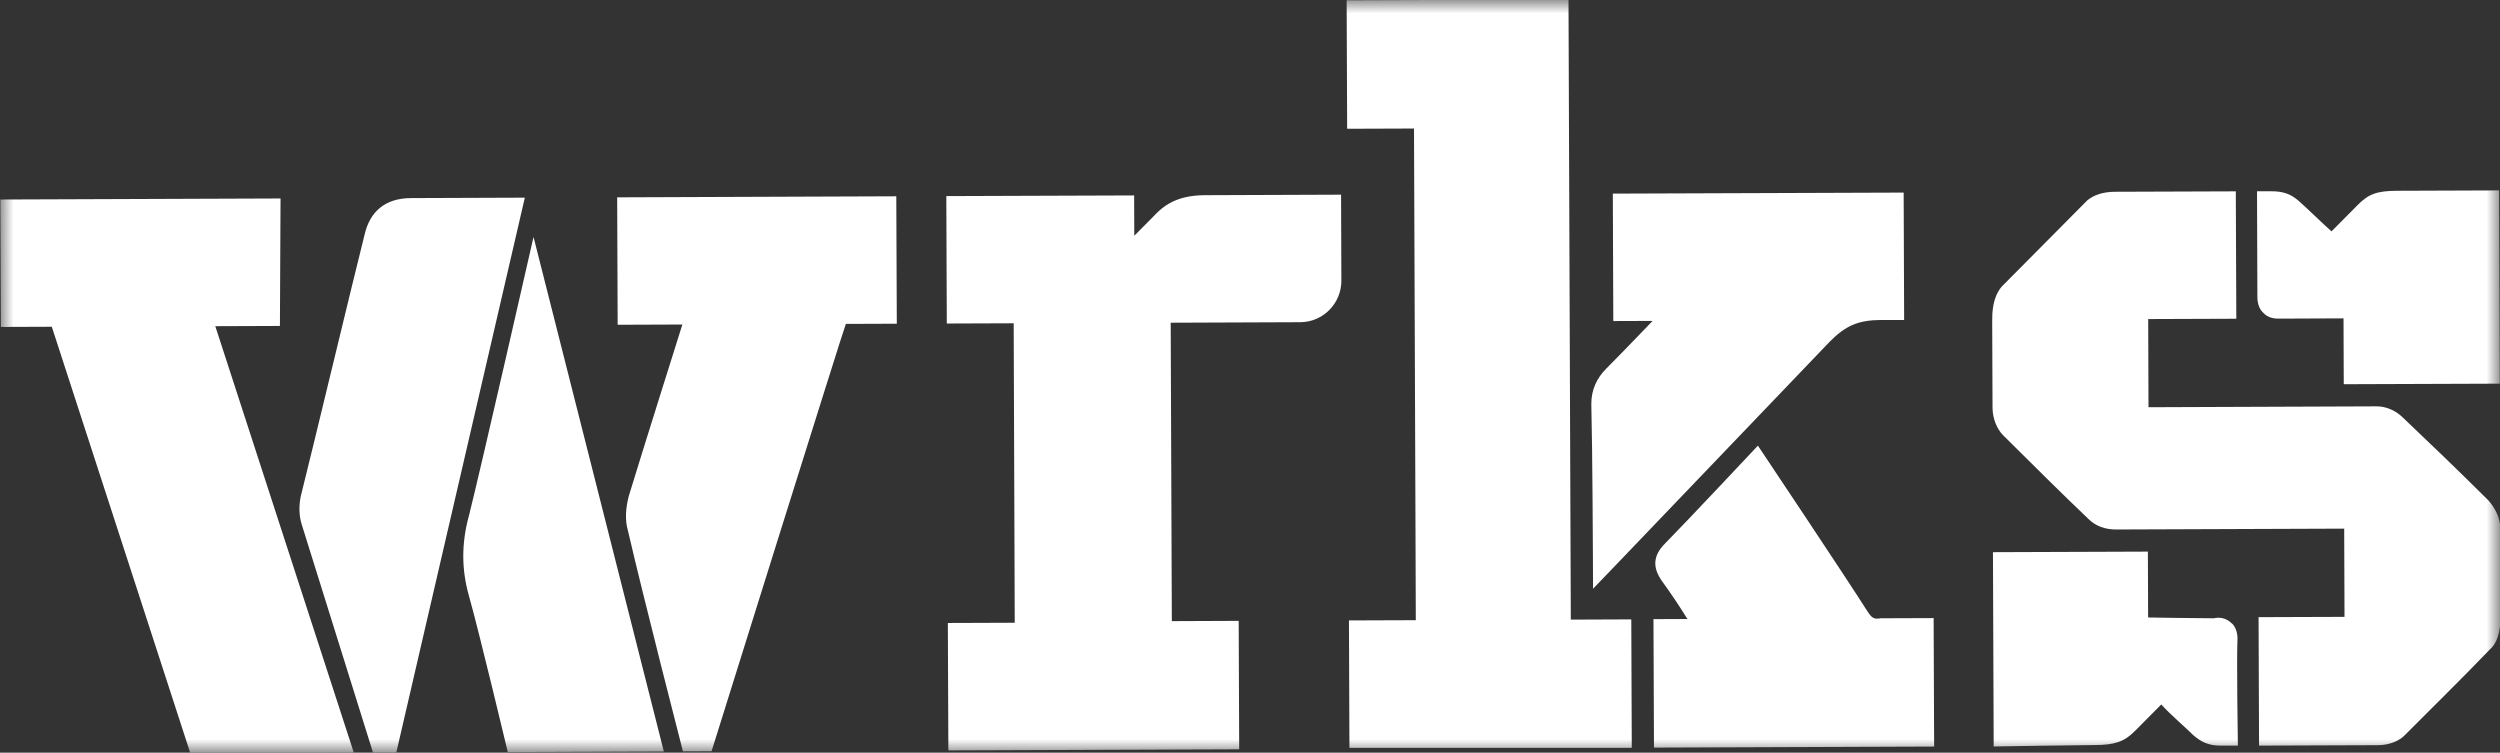 <svg width="93" height="28" viewBox="0 0 93 28" fill="none" xmlns="http://www.w3.org/2000/svg">
<rect x="0" y="0" width="93" height="28" fill="#333333" stroke="none"/>
<g clip-path="url(#clip0_551_56)">
<mask id="mask0_551_56" style="mask-type:luminance" maskUnits="userSpaceOnUse" x="0" y="0" width="93" height="28">
<path d="M93 0H0V28H93V0Z" fill="white"/>
</mask>
<g mask="url(#mask0_551_56)">
<path d="M58.348 -0.019L58.434 23.05L60.684 23.041L60.702 27.82H50.199L50.181 23.08L52.668 23.071L52.652 18.449C52.636 14.025 52.601 4.781 52.601 4.781L50.114 4.79L50.095 0.011L58.346 -0.019M44.874 7.261L49.888 7.242L49.899 10.441C49.902 11.271 49.233 11.984 48.366 11.986L43.55 12.005L43.592 23.106L46.079 23.096L46.098 27.875L35.279 27.915L35.26 23.175L37.748 23.166L37.739 20.4C37.729 17.713 37.709 12.026 37.709 12.026L35.221 12.035L35.203 7.295L42.19 7.27L42.195 8.771L42.942 8.017C43.454 7.461 44.044 7.263 44.874 7.258M10.418 12.125L8.009 12.134L13.161 27.995L7.08 28.018L1.927 12.155L0.032 12.162L0.014 7.422L10.436 7.383L10.413 12.123M22.977 12.081L22.959 7.341L33.342 7.302L33.361 12.042C33.361 12.042 31.505 12.049 31.466 12.049C31.427 12.088 26.47 27.947 26.47 27.947L25.405 27.951C25.405 27.951 23.923 22.19 23.36 19.743C23.24 19.349 23.277 18.873 23.395 18.44C23.863 16.897 25.384 12.072 25.384 12.072L22.975 12.081M59.257 20.873C59.257 20.834 59.241 16.726 59.197 15.026C59.197 14.512 59.39 14.078 59.745 13.721C60.453 13.008 61.477 11.938 61.477 11.938L60.015 11.943L59.997 7.203L70.816 7.164L70.834 11.903H69.965C69.135 11.91 68.662 12.109 68.072 12.704C59.46 21.703 59.261 21.902 59.261 21.902L59.257 20.875M19.524 7.353L14.743 27.991H13.874C13.874 27.991 11.677 20.97 11.236 19.549C11.117 19.194 11.114 18.8 11.193 18.444C11.621 16.744 13.136 10.418 13.565 8.718C13.758 7.888 14.309 7.371 15.296 7.369L19.522 7.353M69.958 23L71.931 22.993L71.95 27.772L61.528 27.811L61.509 23.032L62.772 23.027C62.454 22.515 62.136 22.042 61.82 21.609C61.463 21.097 61.5 20.661 61.933 20.225C62.68 19.471 65.394 16.578 65.394 16.578C65.394 16.578 68.688 21.505 69.483 22.764C69.642 23 69.721 23.041 69.958 23ZM17.438 19.212C17.906 17.353 19.847 8.815 19.847 8.815L24.695 27.956L18.89 27.977C18.89 27.977 17.807 23.438 17.447 22.176C17.168 21.189 17.163 20.241 17.435 19.215M83.034 23.196C83.154 23.313 83.232 23.512 83.235 23.747C83.198 24.577 83.249 27.737 83.249 27.737H82.617C82.142 27.742 81.865 27.585 81.589 27.347C81.27 27.031 80.717 26.561 80.399 26.206C80.399 26.206 80.164 26.443 79.415 27.197C79.02 27.594 78.665 27.714 77.916 27.716C77.363 27.716 74.165 27.769 74.165 27.769L74.138 20.541L79.901 20.52L79.91 22.97C79.91 22.97 81.844 23.002 82.359 23C82.515 22.96 82.792 22.958 83.029 23.196M84.175 11.617C84.055 11.5 83.977 11.301 83.975 11.066C83.972 10.236 83.961 7.115 83.961 7.115H84.475C84.95 7.111 85.227 7.228 85.503 7.466C85.86 7.779 86.374 8.291 86.732 8.607C86.732 8.607 86.928 8.409 87.716 7.616C88.11 7.219 88.424 7.099 89.175 7.097C89.729 7.097 92.966 7.083 92.966 7.083L92.993 14.272L87.188 14.293L87.179 11.843C87.179 11.843 85.323 11.85 84.809 11.853C84.65 11.853 84.376 11.853 84.177 11.617M87.207 19.665L78.719 19.697C78.324 19.697 77.967 19.581 77.69 19.305C76.699 18.361 75.749 17.416 74.52 16.196C74.283 15.96 74.124 15.566 74.122 15.169L74.11 11.889C74.108 11.258 74.264 10.902 74.46 10.665C75.602 9.516 76.704 8.405 77.647 7.454C77.882 7.256 78.237 7.136 78.672 7.134L83.172 7.118L83.191 11.857L79.913 11.869L79.924 15.149L88.412 15.116C88.767 15.116 89.125 15.271 89.401 15.547C90.393 16.491 91.343 17.397 92.571 18.617C92.809 18.894 93.007 19.247 93.009 19.644L93.021 22.924C93.021 23.555 92.866 23.952 92.631 24.151C91.529 25.299 90.388 26.411 89.445 27.361C89.249 27.559 88.894 27.718 88.459 27.721L84.037 27.737L84.019 22.958L87.216 22.947L87.204 19.667L87.207 19.665Z" fill="white"/>
</g>
</g>
<defs>
<clipPath id="clip0_551_56">
<rect width="93" height="28" fill="white"/>
</clipPath>
</defs>
</svg>

